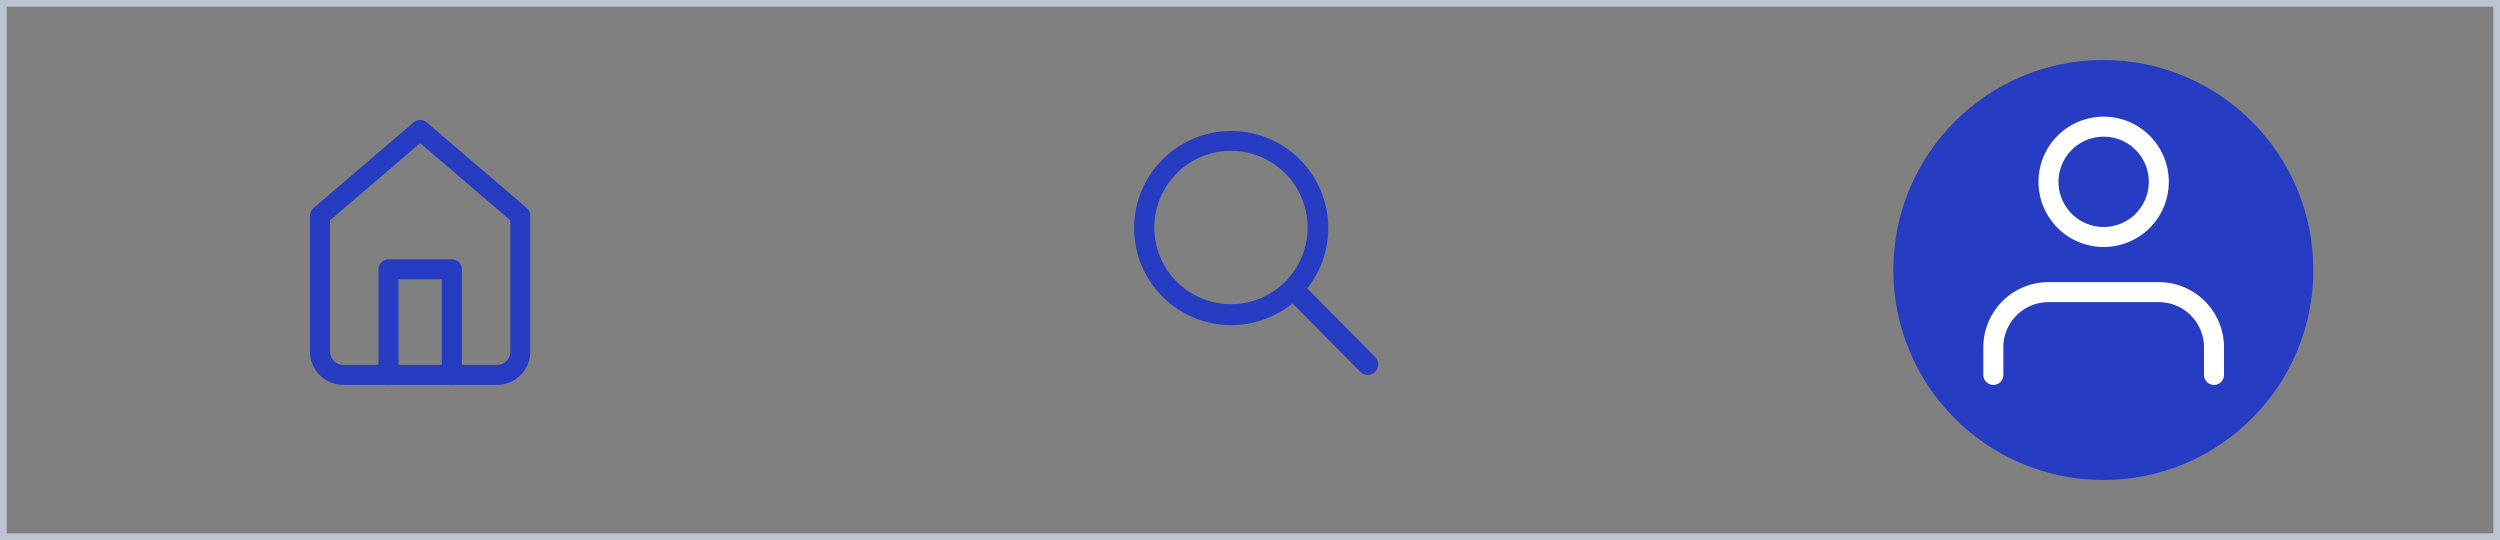 <svg xmlns="http://www.w3.org/2000/svg" width="375" height="81" viewBox="0 0 375 81"><rect x="0" y="0" width="375" height="81" fill="#808080" stroke="none"/><defs><style>.a,.d,.e,.g{fill:none;}.a{stroke:#bbc5d1;}.b{fill:#253cc3;}.c{fill:rgba(37,60,195,0);}.d{stroke:#fff;}.d,.e{stroke-linecap:round;stroke-linejoin:round;stroke-width:3px;}.e{stroke:#253cc3;}.f{stroke:none;}</style></defs><g class="a"><rect class="f" width="375" height="81"/><rect class="g" x="0.5" y="0.5" width="374" height="80"/></g><circle class="b" cx="31.5" cy="31.5" r="31.5" transform="translate(284 9)"/><path class="c" d="M31.5,0A31.5,31.5,0,1,1,0,31.5,31.5,31.5,0,0,1,31.5,0Z" transform="translate(32 7)"/><path class="c" d="M31.5,0A31.5,31.5,0,1,1,0,31.5,31.5,31.5,0,0,1,31.5,0Z" transform="translate(158 7)"/><g transform="translate(293 14.5)"><path class="d" d="M39.1,34.911V30.774A8.274,8.274,0,0,0,30.822,22.5H14.274A8.274,8.274,0,0,0,6,30.774v4.137" transform="translate(0 6.822)"/><path class="d" d="M28.548,12.774A8.274,8.274,0,1,1,20.274,4.5a8.274,8.274,0,0,1,8.274,8.274Z" transform="translate(2.274)"/></g><path class="b" d="M40.8,38.573,30.584,28.262a14.558,14.558,0,1,0-2.21,2.238L38.523,40.744a1.572,1.572,0,0,0,2.219.057A1.582,1.582,0,0,0,40.8,38.573ZM19.144,30.625a11.5,11.5,0,1,1,8.13-3.367A11.424,11.424,0,0,1,19.144,30.625Z" transform="translate(165.5 15)"/><g transform="translate(43.5 16.493)"><path class="e" d="M4.5,15.859,19.523,3,34.545,15.859V36.065a3.518,3.518,0,0,1-3.338,3.674H7.838A3.518,3.518,0,0,1,4.5,36.065Z" transform="translate(0 0)"/><path class="e" d="M13.5,33.833V18H23V33.833" transform="translate(1.273 5.906)"/></g></svg>